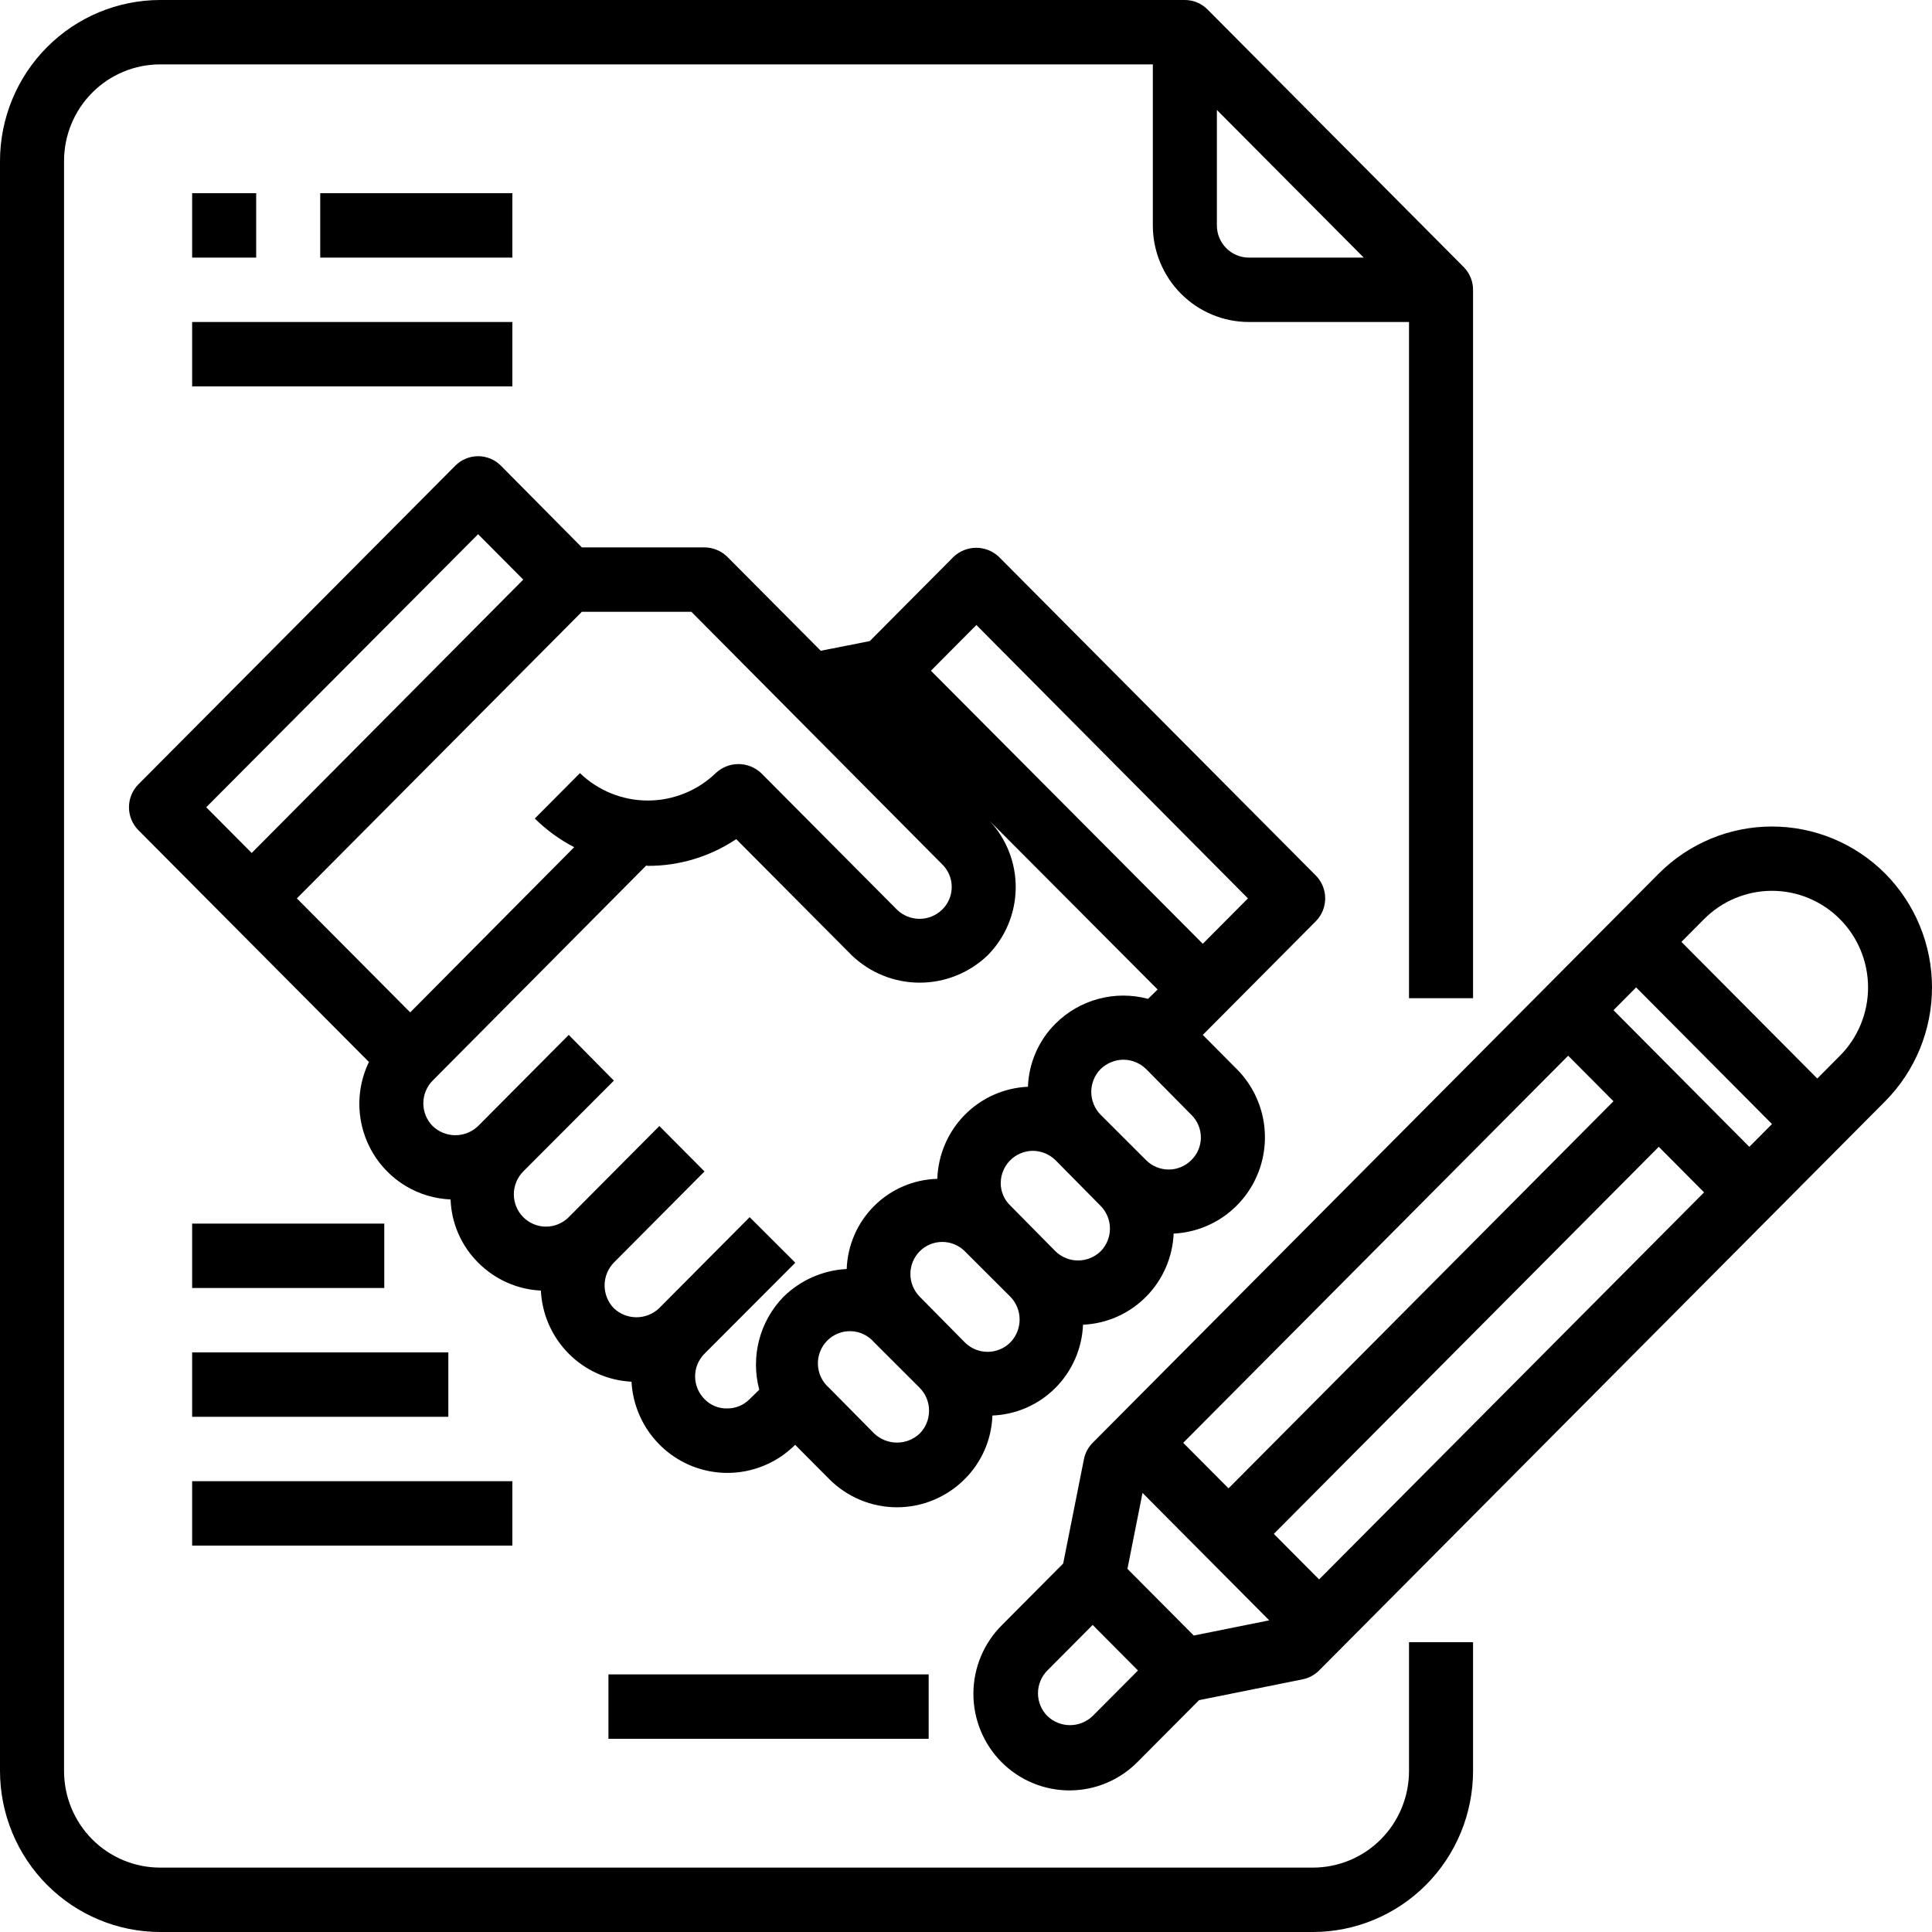 <svg width="512" height="512" viewBox="0 0 512 512" fill="none" xmlns="http://www.w3.org/2000/svg">
<path d="M373.403 469.333C373.403 476.123 370.721 482.634 365.947 487.435C361.172 492.236 354.696 494.933 347.944 494.933H42.432C35.68 494.933 29.204 492.236 24.43 487.435C19.655 482.634 16.973 476.123 16.973 469.333V42.667C16.973 35.877 19.655 29.366 24.43 24.565C29.204 19.764 35.68 17.067 42.432 17.067H305.512V59.733C305.512 66.523 308.194 73.034 312.969 77.835C317.743 82.636 324.219 85.333 330.971 85.333H373.403V264.533H390.376V76.8C390.376 74.537 389.481 72.367 387.89 70.767L319.998 2.5C318.407 0.9 316.249 0 313.998 0H42.432C31.183 0.014 20.398 4.513 12.443 12.512C4.488 20.51 0.013 31.355 0 42.667V469.333C0.013 480.645 4.488 491.49 12.443 499.488C20.398 507.487 31.183 511.986 42.432 512H347.944C359.194 511.986 369.979 507.487 377.933 499.488C385.888 491.49 390.363 480.645 390.376 469.333V435.2H373.403V469.333ZM322.485 59.733V29.133L361.404 68.267H330.971C328.72 68.267 326.562 67.368 324.97 65.767C323.379 64.167 322.485 61.996 322.485 59.733Z" fill="black"/>
<path d="M50.919 51.201H67.892V68.267H50.919V51.201ZM84.865 51.201H135.784V68.267H84.865V51.201ZM50.919 85.334H135.784V102.401H50.919V85.334ZM499.597 231.51C491.633 223.521 480.843 219.035 469.594 219.035C458.344 219.035 447.554 223.521 439.59 231.51L289.567 382.362C288.385 383.552 287.579 385.066 287.25 386.714L281.751 414.354L265.567 430.627C263.171 432.997 261.265 435.82 259.96 438.934C258.654 442.048 257.975 445.391 257.961 448.77C257.947 452.15 258.598 455.498 259.878 458.623C261.157 461.748 263.039 464.588 265.415 466.977C267.792 469.367 270.615 471.26 273.722 472.548C276.83 473.835 280.16 474.491 283.521 474.477C286.881 474.464 290.206 473.782 293.304 472.47C296.401 471.158 299.209 469.242 301.566 466.834L317.758 450.561L345.246 445.031C346.886 444.698 348.392 443.884 349.574 442.693L499.597 291.841C507.54 283.833 512 272.985 512 261.675C512 250.366 507.54 239.518 499.597 231.51ZM298.783 415.762L302.78 395.64L336.361 429.407L316.358 433.434L298.783 415.762ZM313.566 382.362L415.582 279.775L427.59 291.841L325.574 394.428L313.566 382.362ZM337.574 406.495L439.598 303.915L451.598 315.99L349.574 418.561L337.574 406.495ZM427.59 267.708L433.59 261.675L469.598 297.882L463.59 303.924L427.59 267.708ZM289.558 454.768C287.943 456.318 285.796 457.184 283.562 457.184C281.329 457.184 279.182 456.318 277.567 454.768C276.778 453.975 276.152 453.034 275.725 451.998C275.298 450.962 275.078 449.852 275.078 448.73C275.078 447.609 275.298 446.498 275.725 445.462C276.152 444.427 276.778 443.485 277.567 442.693L289.567 430.627L301.575 442.701L289.558 454.768ZM487.598 279.783L481.598 285.816L445.59 249.609L451.59 243.576C453.954 241.199 456.761 239.313 459.85 238.026C462.939 236.74 466.25 236.077 469.594 236.077C472.937 236.077 476.248 236.74 479.337 238.026C482.426 239.313 485.233 241.199 487.598 243.576C489.962 245.954 491.837 248.776 493.117 251.882C494.397 254.988 495.055 258.317 495.055 261.68C495.055 265.042 494.397 268.371 493.117 271.477C491.837 274.583 489.962 277.406 487.598 279.783ZM348.709 244.139C350.298 242.528 351.191 240.35 351.191 238.081C351.191 235.811 350.298 233.633 348.709 232.022L264.693 147.542C263.068 146.02 260.93 145.173 258.71 145.173C256.489 145.173 254.351 146.02 252.727 147.542L230.492 169.899L217.508 172.459L192.728 147.542C191.11 145.97 188.952 145.084 186.702 145.067H154.199L132.729 123.393C131.126 121.794 128.961 120.897 126.703 120.897C124.446 120.897 122.28 121.794 120.678 123.393L36.662 207.873C35.072 209.484 34.18 211.662 34.18 213.931C34.18 216.201 35.072 218.379 36.662 219.99L97.764 281.43C95.934 285.217 95.07 289.403 95.25 293.61C95.43 297.816 96.648 301.912 98.795 305.527C100.942 309.142 103.95 312.163 107.548 314.318C111.146 316.472 115.221 317.692 119.405 317.867C119.633 324.173 122.243 330.154 126.703 334.593C131.132 339.068 137.065 341.716 143.337 342.017C143.651 348.319 146.282 354.28 150.72 358.742C155.157 363.205 161.085 365.85 167.353 366.166C167.628 371.093 169.313 375.834 172.205 379.821C175.097 383.807 179.073 386.868 183.655 388.635C188.237 390.402 193.229 390.8 198.03 389.781C202.832 388.762 207.238 386.37 210.719 382.891L219.715 391.937C222.075 394.317 224.879 396.205 227.966 397.493C231.054 398.782 234.363 399.445 237.706 399.445C241.048 399.445 244.358 398.782 247.445 397.493C250.533 396.205 253.337 394.317 255.697 391.937C260.174 387.475 262.786 381.461 262.995 375.126C269.275 374.887 275.234 372.277 279.685 367.817C284.136 363.357 286.752 357.375 287.012 351.062C293.293 350.784 299.243 348.151 303.688 343.681C308.134 339.211 310.753 333.228 311.029 326.913C315.948 326.677 320.693 325.009 324.686 322.11C328.68 319.212 331.749 315.209 333.52 310.588C335.292 305.968 335.689 300.929 334.664 296.085C333.639 291.242 331.236 286.802 327.747 283.307L318.751 274.262L348.709 244.139ZM54.653 213.931L126.703 141.569L138.669 153.601L66.704 226.049L54.653 213.931ZM78.67 238.081L154.199 162.134H183.223L249.672 229.035C250.477 229.814 251.118 230.748 251.556 231.782C251.993 232.816 252.219 233.928 252.219 235.051C252.219 236.175 251.993 237.287 251.556 238.321C251.118 239.354 250.477 240.289 249.672 241.067C248.067 242.628 245.922 243.501 243.689 243.501C241.456 243.501 239.311 242.628 237.706 241.067L201.723 204.886C200.092 203.345 197.937 202.487 195.698 202.487C193.459 202.487 191.304 203.345 189.673 204.886C184.83 209.547 178.385 212.148 171.681 212.148C164.978 212.148 158.533 209.547 153.69 204.886L141.724 216.918C144.805 219.961 148.324 222.522 152.163 224.513L108.712 268.289L78.67 238.081ZM207.664 343.638C204.545 346.827 202.309 350.781 201.178 355.106C200.047 359.432 200.059 363.98 201.214 368.299L198.668 370.774C197.883 371.576 196.944 372.209 195.909 372.634C194.873 373.06 193.762 373.269 192.643 373.249C191.537 373.268 190.439 373.058 189.417 372.632C188.395 372.206 187.471 371.574 186.702 370.774C185.122 369.198 184.226 367.057 184.21 364.818C184.194 362.58 185.06 360.426 186.617 358.827C186.64 358.827 186.662 358.818 186.678 358.802C186.693 358.786 186.702 358.765 186.702 358.742L210.719 334.678V334.593L198.668 322.561L174.652 346.71C174.567 346.71 174.567 346.71 174.567 346.795C172.938 348.285 170.811 349.104 168.61 349.088C166.408 349.072 164.293 348.223 162.686 346.71C161.108 345.092 160.224 342.917 160.224 340.651C160.224 338.386 161.108 336.21 162.686 334.593L186.702 310.443L174.736 298.411L150.72 322.561C149.929 323.356 148.989 323.987 147.955 324.418C146.922 324.849 145.813 325.07 144.694 325.07C143.575 325.07 142.467 324.849 141.434 324.418C140.4 323.987 139.46 323.356 138.669 322.561C137.878 321.765 137.25 320.82 136.822 319.781C136.394 318.741 136.173 317.627 136.173 316.502C136.173 315.377 136.394 314.263 136.822 313.223C137.25 312.184 137.878 311.239 138.669 310.443L162.686 286.379L150.72 274.262L126.703 298.411C125.081 299.972 122.923 300.843 120.678 300.843C118.433 300.843 116.275 299.972 114.652 298.411C113.072 296.813 112.185 294.65 112.185 292.395C112.185 290.141 113.072 287.978 114.652 286.379L171.257 229.377C171.427 229.377 171.512 229.462 171.681 229.462C180.015 229.49 188.168 227.025 195.104 222.379L225.74 253.185C230.592 257.828 237.033 260.418 243.731 260.418C250.429 260.418 256.871 257.828 261.723 253.185C266.405 248.474 269.078 242.114 269.173 235.454C269.268 228.794 266.778 222.359 262.232 217.515L306.786 262.23L304.24 264.705C299.937 263.553 295.409 263.554 291.107 264.707C286.804 265.859 282.876 268.124 279.714 271.275C275.253 275.714 272.643 281.695 272.415 288.001C266.091 288.279 260.104 290.947 255.651 295.472C251.199 299.996 248.609 306.044 248.399 312.406C242.124 312.569 236.147 315.131 231.685 319.57C227.223 324.009 224.611 329.992 224.382 336.299C218.108 336.621 212.165 339.23 207.664 343.638ZM243.731 379.905C242.099 381.446 239.945 382.304 237.706 382.304C235.467 382.304 233.312 381.446 231.681 379.905L219.715 367.787C218.826 367.022 218.105 366.081 217.595 365.022C217.086 363.964 216.8 362.81 216.755 361.635C216.709 360.46 216.906 359.288 217.333 358.193C217.76 357.098 218.407 356.104 219.234 355.272C220.061 354.44 221.05 353.79 222.139 353.361C223.228 352.932 224.393 352.734 225.562 352.779C226.731 352.824 227.878 353.112 228.931 353.624C229.984 354.137 230.92 354.862 231.681 355.755L243.731 367.787C245.321 369.398 246.213 371.576 246.213 373.846C246.213 376.116 245.321 378.294 243.731 379.905ZM267.748 355.755C266.146 357.354 263.98 358.251 261.723 358.251C259.465 358.251 257.299 357.354 255.697 355.755L243.731 343.638C242.151 342.039 241.263 339.876 241.263 337.622C241.263 335.368 242.151 333.205 243.731 331.606C245.321 330.017 247.472 329.125 249.714 329.125C251.956 329.125 254.107 330.017 255.697 331.606L267.748 343.638C269.326 345.256 270.209 347.431 270.209 349.697C270.209 351.962 269.326 354.138 267.748 355.755ZM291.68 331.606C290.075 333.167 287.929 334.04 285.697 334.04C283.464 334.04 281.319 333.167 279.714 331.606L267.748 319.489C266.941 318.72 266.298 317.794 265.861 316.767C265.423 315.739 265.199 314.633 265.202 313.515C265.218 311.257 266.117 309.096 267.705 307.499C269.293 305.902 271.442 304.998 273.688 304.982C275.94 304.991 278.1 305.878 279.714 307.457L291.68 319.574C293.26 321.173 294.147 323.336 294.147 325.59C294.147 327.844 293.26 330.007 291.68 331.606ZM315.696 307.457C314.106 309.046 311.955 309.938 309.713 309.938C307.471 309.938 305.32 309.046 303.73 307.457L291.68 295.425C290.09 293.814 289.198 291.636 289.198 289.366C289.198 287.096 290.09 284.919 291.68 283.307C293.302 281.742 295.457 280.857 297.705 280.833C299.956 280.842 302.117 281.729 303.73 283.307L315.696 295.425C316.502 296.203 317.143 297.138 317.58 298.171C318.018 299.205 318.244 300.317 318.244 301.441C318.244 302.564 318.018 303.676 317.58 304.71C317.143 305.744 316.502 306.678 315.696 307.457ZM246.702 177.75L258.752 165.633L330.717 238.081L318.751 250.113L246.702 177.75ZM161.243 443.734H246.107V460.801H161.243V443.734ZM50.919 358.401H118.811V375.467H50.919V358.401ZM50.919 392.534H135.784V409.601H50.919V392.534ZM50.919 324.267H101.838V341.334H50.919V324.267Z" fill="black"/>
</svg>
